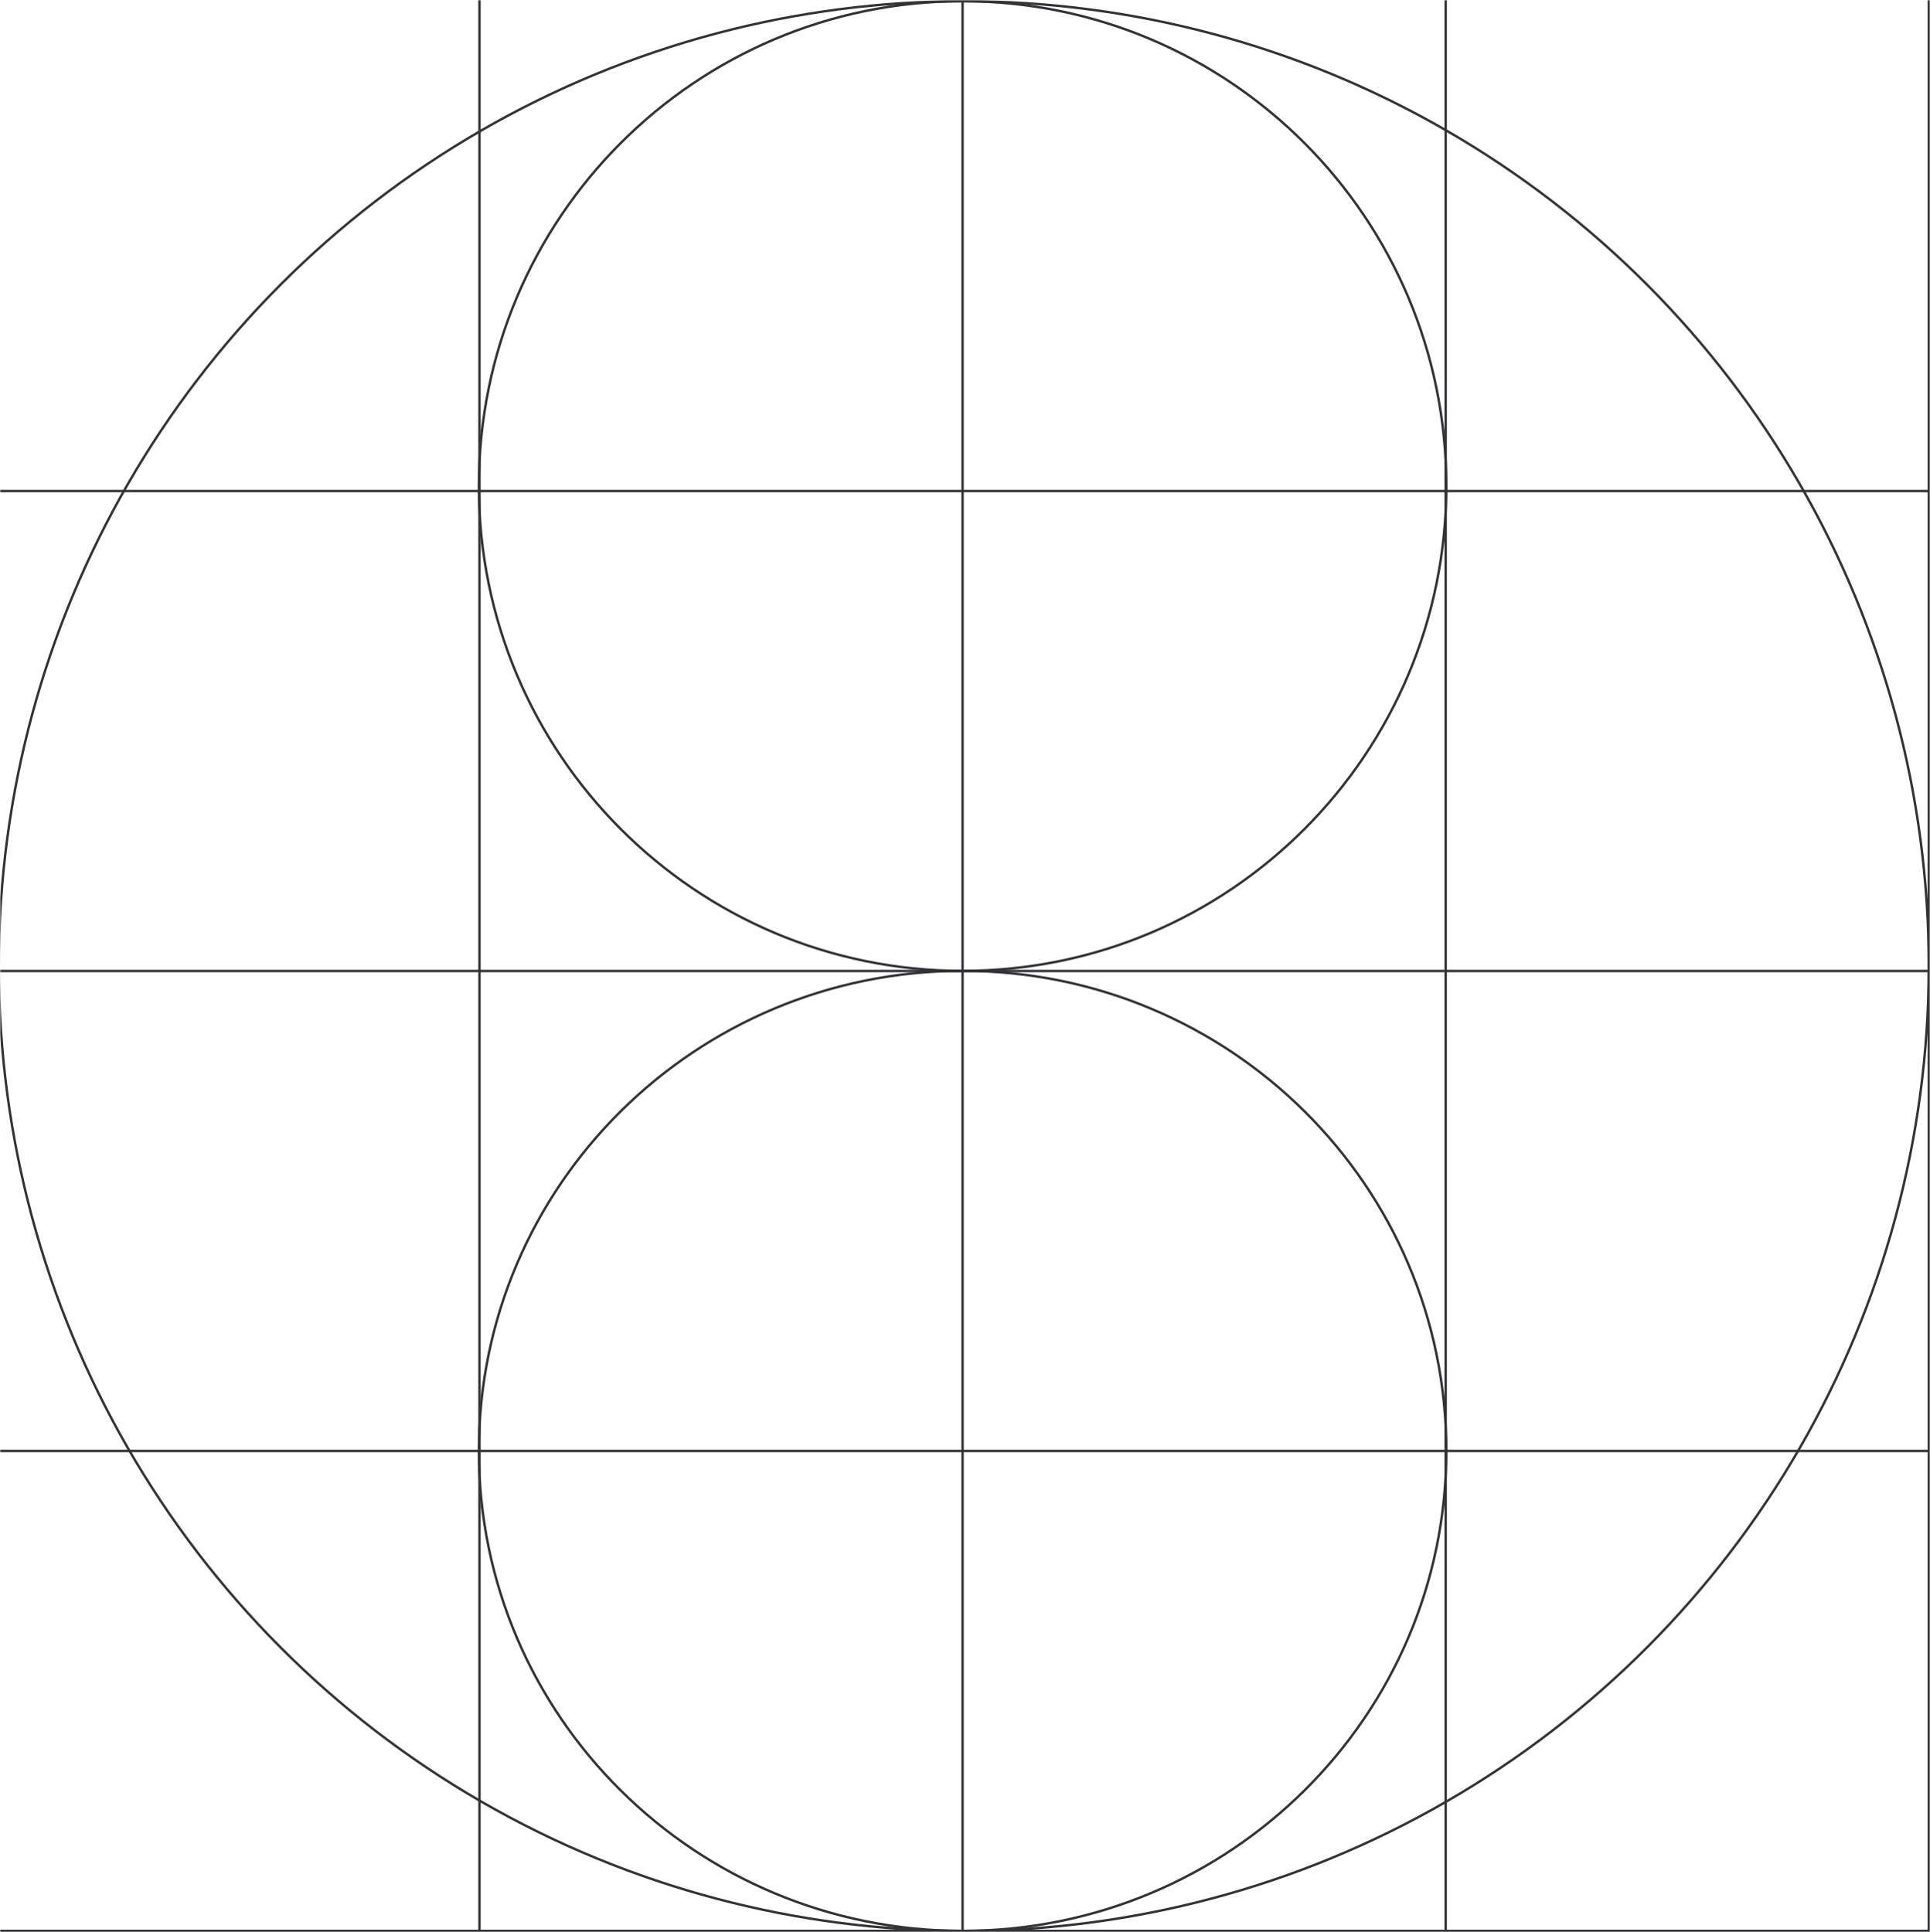 <svg width="800" height="801" viewBox="0 0 800 801" fill="none" xmlns="http://www.w3.org/2000/svg">
<mask id="mask0_27_21" style="mask-type:alpha" maskUnits="userSpaceOnUse" x="0" y="0" width="800" height="801">
<rect x="800" y="801" width="800" height="801" transform="rotate(180 800 801)" fill="#D9D9D9"/>
</mask>
<g mask="url(#mask0_27_21)">
<line x1="799.5" y1="801" x2="799.5" y2="-0" stroke="#333237"/>
<line x1="599.25" y1="801" x2="599.25" y2="-0" stroke="#333237"/>
<line x1="399" y1="801" x2="399" y2="-0" stroke="#333237"/>
<line x1="198.75" y1="801" x2="198.75" y2="-0" stroke="#333237"/>
<line x1="-1" y1="800.5" x2="800" y2="800.5" stroke="#333237"/>
<line x1="-1" y1="601.525" x2="800" y2="601.525" stroke="#333237"/>
<line x1="-1" y1="402.551" x2="800" y2="402.551" stroke="#333237"/>
<line x1="-1" y1="203.576" x2="800" y2="203.576" stroke="#333237"/>
<circle cx="399.499" cy="400.5" r="400" transform="rotate(180 399.499 400.5)" stroke="#333237"/>
<path d="M399 402.5C509.737 402.5 599.5 491.599 599.5 601.5C599.5 711.401 509.737 800.5 399 800.5C288.263 800.5 198.5 711.401 198.5 601.5C198.5 491.599 288.263 402.5 399 402.5Z" stroke="#333237"/>
<path d="M399 0.5C509.732 0.5 599.5 90.49 599.5 201.5C599.5 312.51 509.732 402.5 399 402.5C288.268 402.5 198.5 312.51 198.5 201.5C198.5 90.49 288.268 0.5 399 0.5Z" stroke="#333237"/>
</g>
</svg>
